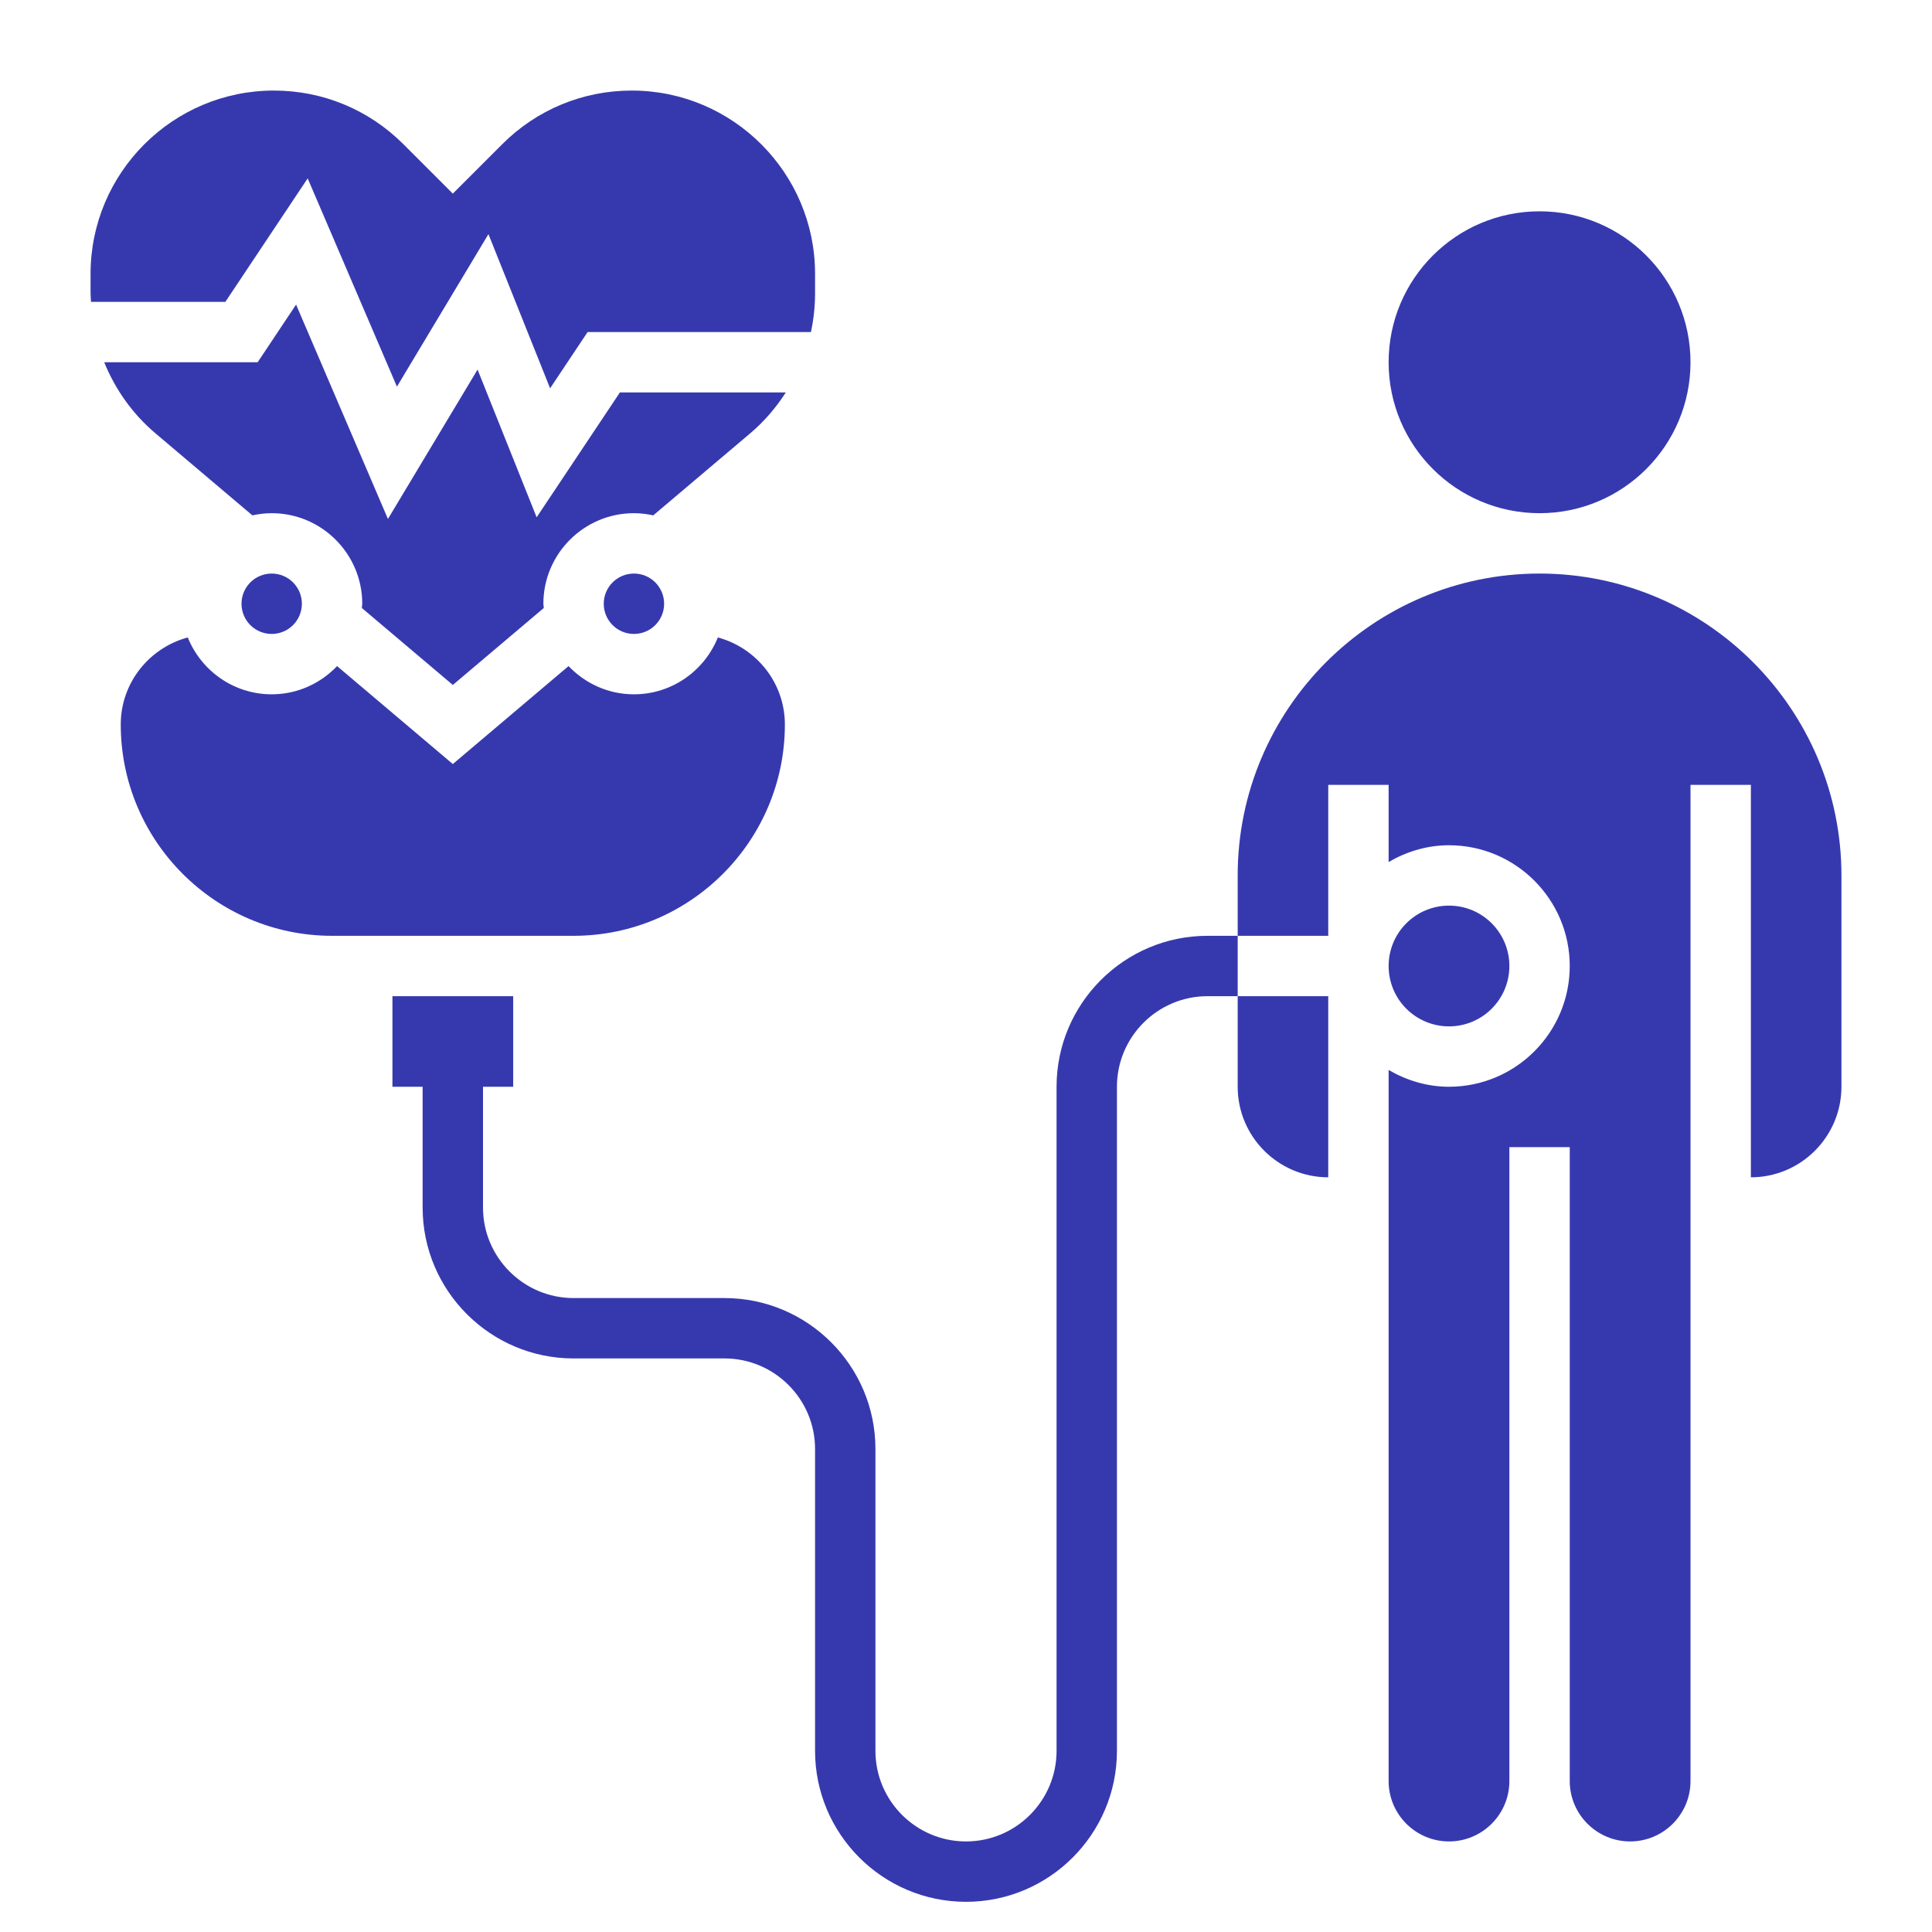 <svg id="Layer_35" enable-background="new 0 0 64 64" height="512" viewBox="0 0 64 64" width="512" xmlns="http://www.w3.org/2000/svg">
    <circle cx="9" cy="20" r="1" fill="#3639AE"/>
    <path d="m26 24c0-1.383-.945-2.539-2.22-2.884-.444 1.102-1.521 1.884-2.78 1.884-.853 0-1.619-.361-2.166-.935l-3.834 3.245-3.834-3.245c-.547.574-1.313.935-2.166.935-1.259 0-2.336-.782-2.78-1.884-1.275.345-2.22 1.501-2.22 2.884 0 3.86 3.14 7 7 7h8c3.86 0 7-3.14 7-7z" fill="#3639AE"/>
    <path d="m10.192 5.909 2.957 6.899 3.031-5.052 2.043 5.107 1.242-1.863h7.398c.089-.417.137-.845.137-1.28v-.649c0-3.347-2.724-6.071-6.071-6.071-1.622 0-3.146.631-4.293 1.778l-1.636 1.636-1.636-1.636c-1.147-1.147-2.671-1.778-4.293-1.778-3.347 0-6.071 2.724-6.071 6.071v.649c0 .094.011.187.015.28h4.45z" fill="#3639AE"/>
    <path d="m5.149 14.354 3.211 2.718c.207-.045.42-.072.64-.072 1.654 0 3 1.346 3 3 0 .048-.012.092-.014.14l3.014 2.55 3.014-2.55c-.002-.048-.014-.092-.014-.14 0-1.654 1.346-3 3-3 .22 0 .433.027.64.072l3.211-2.717c.466-.394.858-.854 1.18-1.355h-5.496l-2.758 4.136-1.957-4.893-2.969 4.948-3.043-7.101-1.273 1.91h-5.083c.365.899.937 1.711 1.697 2.354z" fill="#3639AE"/>
    <circle cx="21" cy="20" r="1" fill="#3639AE"/>
    <circle cx="51" cy="12" r="5" fill="#3639AE"/>
    <path d="m44 39v-6h-3v3c0 1.654 1.346 3 3 3z" fill="#3639AE"/>
    <circle cx="48" cy="32" r="2" fill="#3639AE"/>
    <path d="m51 19c-5.514 0-10 4.486-10 10v2h3v-5h2v2.556c.591-.344 1.268-.556 2-.556 2.206 0 4 1.794 4 4s-1.794 4-4 4c-.732 0-1.409-.212-2-.556v23.556c0 1.103.897 2 2 2s2-.897 2-2v-21h2v21c0 1.103.897 2 2 2s2-.897 2-2v-33h2v13c1.654 0 3-1.346 3-3v-7c0-5.514-4.486-10-10-10z" fill="#3639AE"/>
    <path d="m35 36v22c0 1.654-1.346 3-3 3s-3-1.346-3-3v-10c0-2.757-2.243-5-5-5h-5c-1.654 0-3-1.346-3-3v-4h1v-3h-4v3h1v4c0 2.757 2.243 5 5 5h5c1.654 0 3 1.346 3 3v10c0 2.757 2.243 5 5 5s5-2.243 5-5v-22c0-1.654 1.346-3 3-3h1v-2h-1c-2.757 0-5 2.243-5 5z" fill="#3639AE"/>
</svg>
